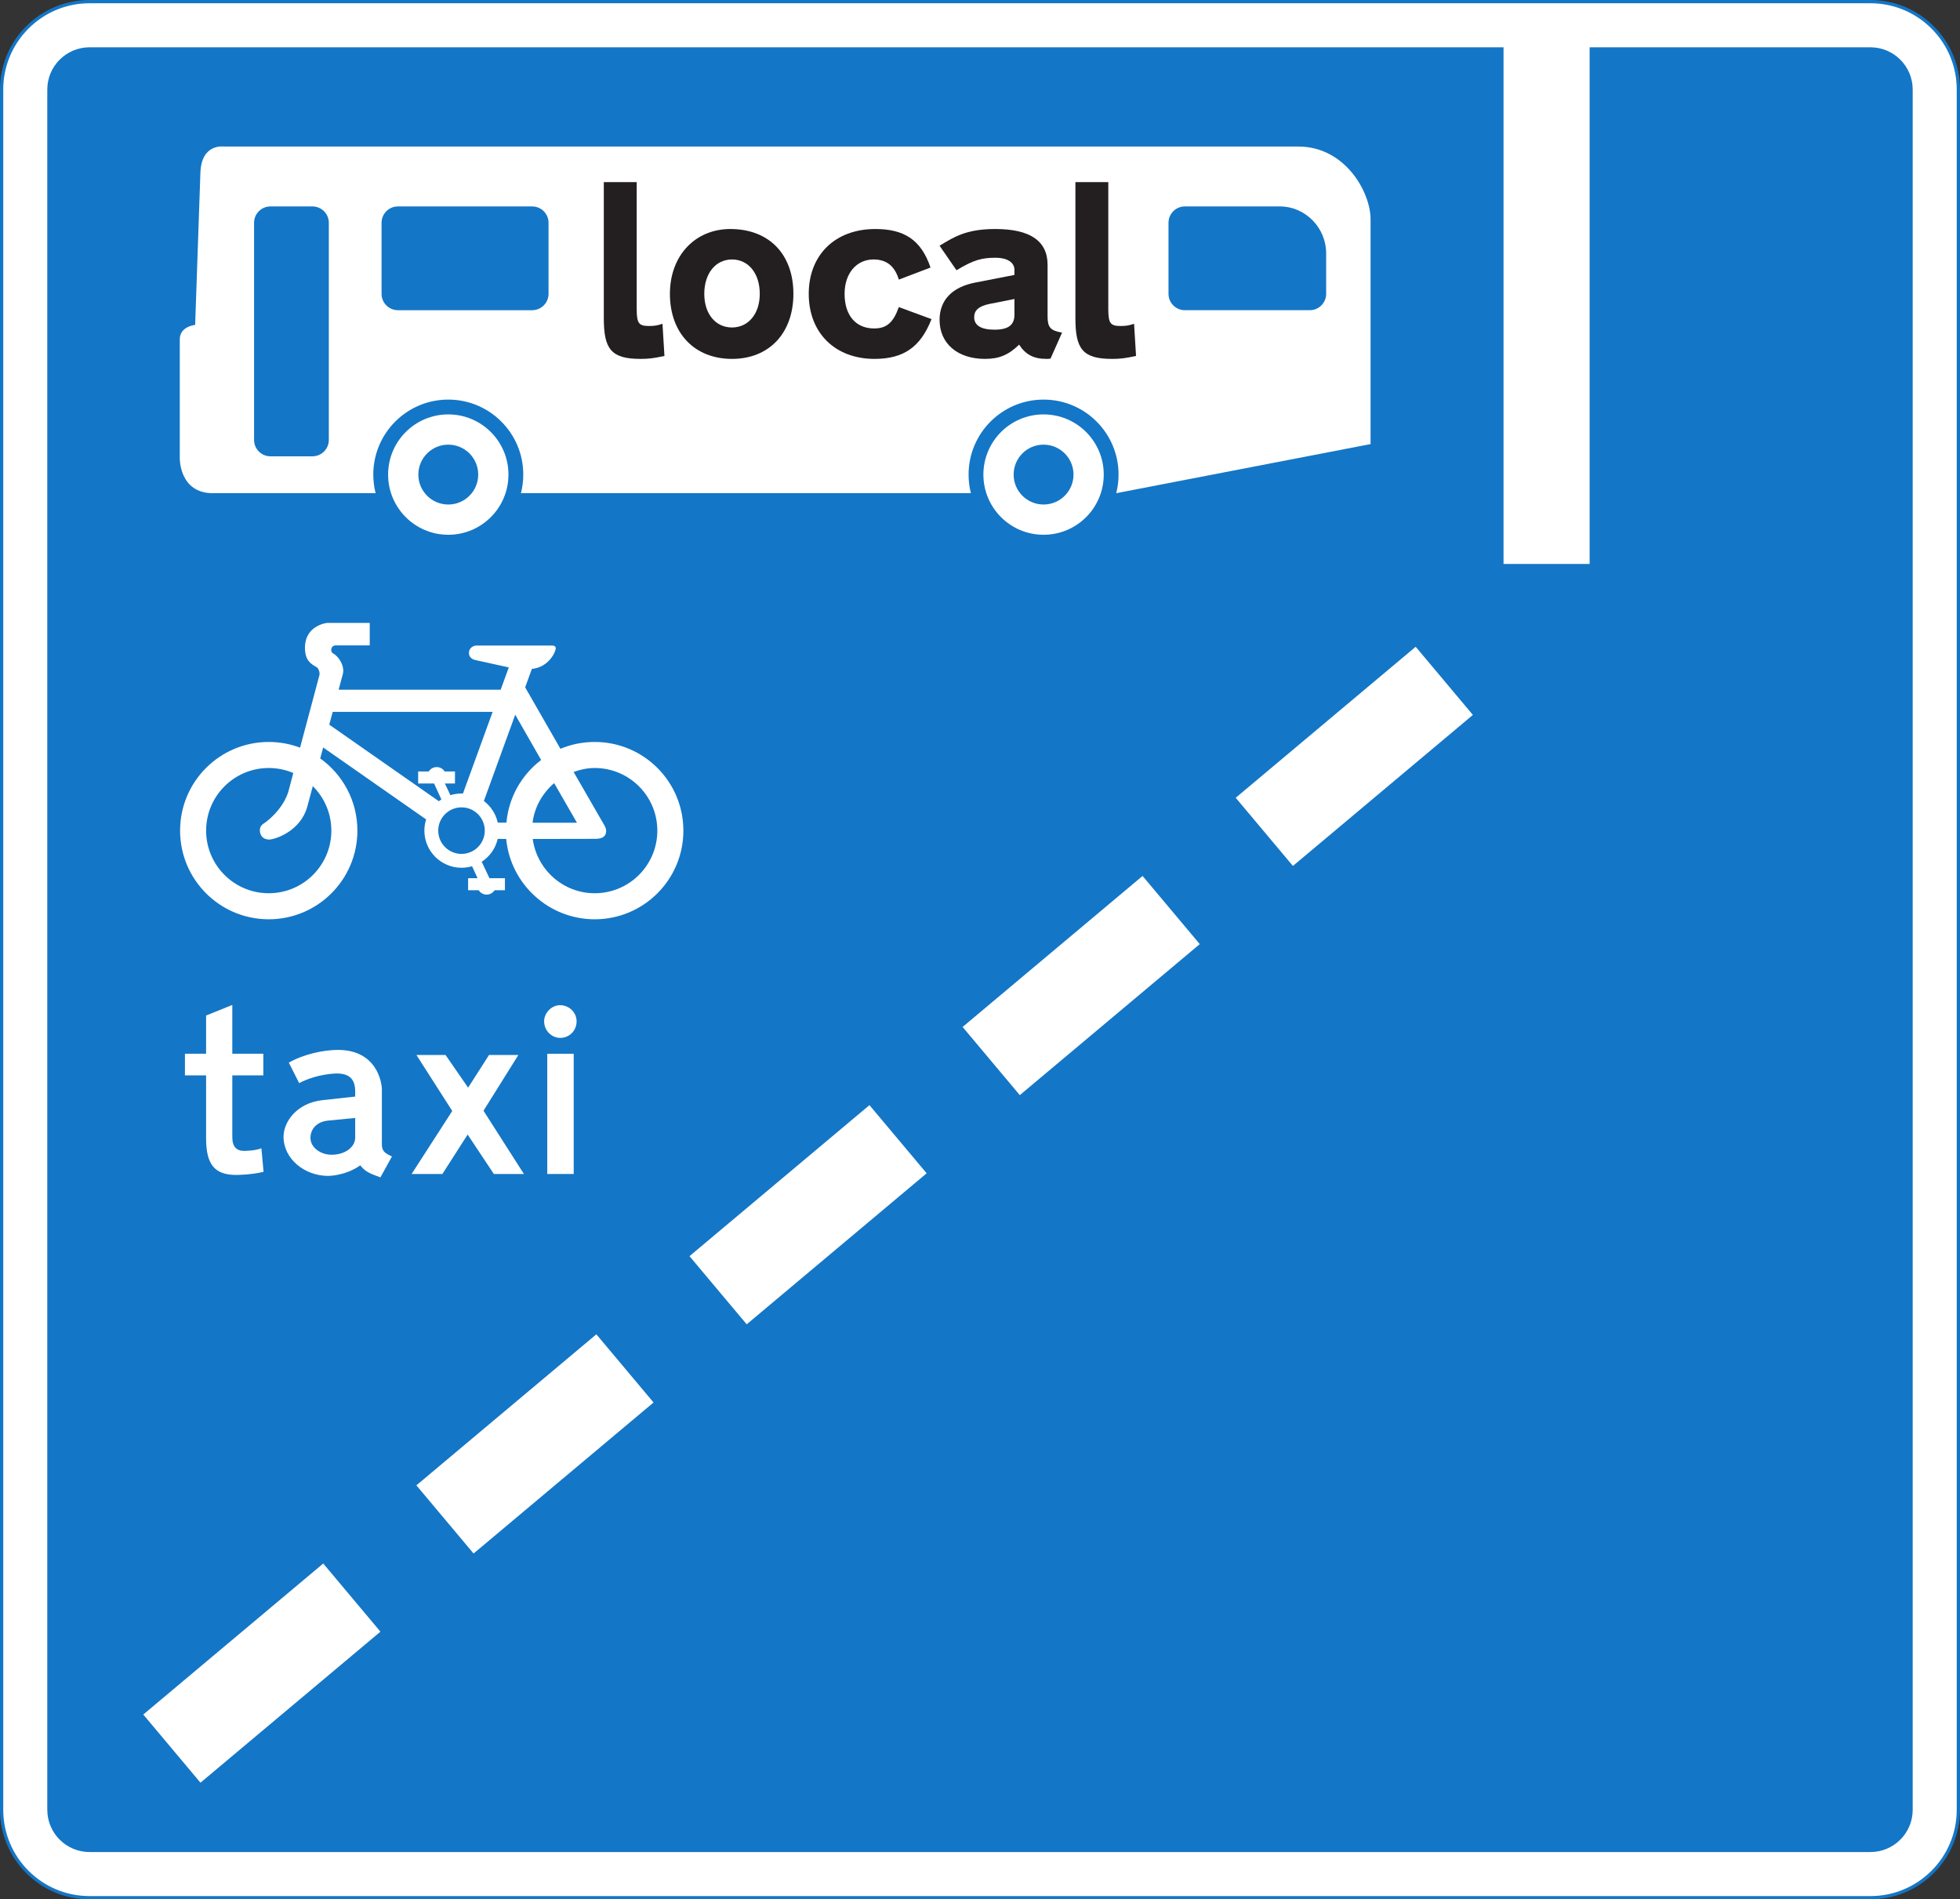 <?xml version="1.0" encoding="UTF-8" standalone="no"?>
<svg
   xmlns:dc="http://purl.org/dc/elements/1.1/"
   xmlns:cc="http://creativecommons.org/ns#"
   xmlns:rdf="http://www.w3.org/1999/02/22-rdf-syntax-ns#"
   xmlns:svg="http://www.w3.org/2000/svg"
   xmlns="http://www.w3.org/2000/svg"
   viewBox="0 0 754.125 730.725"
   height="730.725"
   width="754.125"
   xml:space="preserve"
   version="1.1"
   id="svg4136"><rect x="0" y="0" width="754.125" height="730.725" fill="#333333" stroke="none"/><defs
     id="defs4140"><clipPath
       id="clipPath4152"
       clipPathUnits="userSpaceOnUse"><path
         id="path4154"
         d="M 0,5845.78 0,0 l 6032.97,0 0,5845.78 -6032.97,0 z" /></clipPath></defs><g
     transform="matrix(1.25,0,0,-1.25,0,730.725)"
     id="g4144"><g
       transform="scale(0.1,0.1)"
       id="g4146"><g
         id="g4148"><g
           clip-path="url(#clipPath4152)"
           id="g4150"><path
             id="path4156"
             style="fill:#ffffff;fill-opacity:1;fill-rule:nonzero;stroke:none"
             d="M 6027.97,275.672 C 6027.97,126.191 5906.78,5 5757.29,5 L 275.68,5 C 126.191,5 5,126.191 5,275.672 L 5,5570.1 c 0,149.49 121.191,270.68 270.68,270.68 l 5481.61,0 c 149.49,0 270.68,-121.19 270.68,-270.68 l 0,-5294.428" /><path
             id="path4158"
             style="fill:none;stroke:#1476c6;stroke-width:10;stroke-linecap:butt;stroke-linejoin:miter;stroke-miterlimit:4;stroke-dasharray:none;stroke-opacity:1"
             d="M 6027.97,275.672 C 6027.97,126.191 5906.78,5 5757.29,5 L 275.68,5 C 126.191,5 5,126.191 5,275.672 L 5,5570.1 c 0,149.49 121.191,270.68 270.68,270.68 l 5481.61,0 c 149.49,0 270.68,-121.19 270.68,-270.68 l 0,-5294.428 z" /><path
             id="path4160"
             style="fill:#1476c6;fill-opacity:1;fill-rule:nonzero;stroke:none"
             d="m 5757.29,5700.22 -864.32,0 0,-1590.22 -265,0 0,1590.22 -4352.29,0 c -71.867,0 -130.117,-58.25 -130.117,-130.12 l 0,-5294.428 c 0,-71.852 58.25,-130.109 130.117,-130.109 l 5481.61,0 c 71.87,0 130.11,58.257 130.11,130.109 l 0,5294.428 c 0,71.87 -58.24,130.12 -130.11,130.12" /><path
             id="path4162"
             style="fill:#ffffff;fill-opacity:1;fill-rule:nonzero;stroke:none"
             d="m 634.375,2602.54 0,117.66 80.676,32.57 0,-150.23 95.461,0 0,-66.61 -95.461,0 0,-190.2 c 0,-29.61 13.312,-42.19 36.258,-42.19 0,0 34.043,0 53.285,8.14 l 6.66,-72.52 c -38.481,-9.62 -84.363,-9.62 -84.363,-9.62 -66.614,0 -92.516,32.57 -92.516,112.49 l 0,193.9 -65.121,0 0,66.61 65.121,0" /><path
             id="path4164"
             style="fill:#ffffff;fill-opacity:1;fill-rule:nonzero;stroke:none"
             d="m 1010.4,2226.58 c -73.267,0 -137.65,52.54 -137.65,120.63 0,44.41 39.223,103.61 119.891,112.5 l 100.649,11.09 0,15.54 c 0,34.78 -14.8,55.51 -56.99,55.51 0,0 -58.456,0 -115.445,-29.61 l -31.828,62.91 c 45.149,25.9 106.575,39.22 150.973,39.22 119.9,0 135.44,-99.91 135.44,-122.11 l 0,-167.99 c 0,-19.25 6.66,-27.39 31.08,-37.75 L 1171,2222.14 c -35.53,12.59 -47.37,18.5 -62.17,37 -45.14,-32.56 -98.43,-32.56 -98.43,-32.56" /><path
             id="path4166"
             style="fill:#1476c6;fill-opacity:1;fill-rule:nonzero;stroke:none"
             d="m 955.641,2343.51 c 0,-29.61 31.078,-51.81 65.119,-51.81 41.45,0 72.53,23.68 72.53,52.55 l 0,60.69 -83.63,-8.14 c -36.262,-3.71 -54.019,-27.39 -54.019,-53.29" /><path
             id="path4168"
             style="fill:#ffffff;fill-opacity:1;fill-rule:nonzero;stroke:none"
             d="m 1371.34,2598.83 69.56,-100.65 64.39,100.65 90.29,0 -107.31,-171.69 124.33,-194.64 -92.51,0 -80.67,121.37 -77.71,-121.37 -94.72,0 125.07,193.9 -110.27,172.43 89.55,0" /><path
             id="path4170"
             style="fill:#ffffff;fill-opacity:1;fill-rule:nonzero;stroke:none"
             d="m 1684.52,2232.5 81.402,0 0,370.039 -81.402,0 0,-370.039 z" /><path
             id="path4172"
             style="fill:#ffffff;fill-opacity:1;fill-rule:nonzero;stroke:none"
             d="m 1674.89,2702.44 c 0,25.9 22.95,49.59 48.85,49.59 28.86,0 51.06,-22.95 51.06,-49.59 0,-28.87 -22.2,-51.06 -50.32,-51.06 -26.64,0 -49.59,22.19 -49.59,51.06" /><path
             id="path4174"
             style="fill:#ffffff;fill-opacity:1;fill-rule:nonzero;stroke:none"
             d="M 3692.97,2940 3516.91,3149.81 2962.97,2685 3139.02,2475.18 3692.97,2940" /><path
             id="path4176"
             style="fill:#ffffff;fill-opacity:1;fill-rule:nonzero;stroke:none"
             d="m 4533.62,3645.39 -176.06,209.82 -553.94,-464.82 176.06,-209.81 553.94,464.81" /><path
             id="path4178"
             style="fill:#ffffff;fill-opacity:1;fill-rule:nonzero;stroke:none"
             d="m 2852.31,2234.61 -176.06,209.8 -553.93,-464.81 176.05,-209.82 553.94,464.83" /><path
             id="path4180"
             style="fill:#ffffff;fill-opacity:1;fill-rule:nonzero;stroke:none"
             d="m 2011.66,1529.21 -176.06,209.81 -553.93,-464.82 176.05,-209.82 553.94,464.83" /><path
             id="path4182"
             style="fill:#ffffff;fill-opacity:1;fill-rule:nonzero;stroke:none"
             d="M 1171.01,823.813 994.945,1033.62 441.012,568.809 617.066,358.992 1171.01,823.813" /><path
             id="path4184"
             style="fill:#ffffff;fill-opacity:1;fill-rule:nonzero;stroke:none"
             d="m 1830.58,3562.17 c -37.41,0 -73.07,-7.43 -105.53,-21.05 l -108.56,189.17 20.61,56.72 c 54.16,5.26 73.69,55.02 73.69,63.47 0,8.44 -10.05,8.44 -10.05,8.44 l -234.77,0 c -5.22,0 -22.51,-4.42 -22.51,-22.92 0,-18.49 19.7,-21.7 19.7,-21.7 l 102.91,-22.66 -24.92,-68.59 -498.82,0 c 6.18,23.03 9.98,37.25 9.98,37.25 0,0 4.29,13.93 4.29,19.83 0,27.94 -20.73,48.82 -29.48,53.53 -1.74,0.94 -7.57,3.55 -7.57,11.39 0,7.84 4.56,14.41 14.54,14.41 l 103.99,0 0,69.14 -130.79,0 c 0,0 -68.606,-6.43 -68.606,-76.65 0,-41.05 20.371,-50.38 36.449,-60.03 5.359,-3.22 10.183,-16.61 8.043,-24.12 -1.258,-4.38 -33.192,-124.19 -59.563,-223.17 -29.98,11.33 -62.468,17.54 -96.418,17.54 -150.711,0 -272.882,-122.17 -272.882,-272.88 0,-150.71 122.171,-272.89 272.882,-272.89 150.711,0 272.885,122.18 272.885,272.89 0,91.62 -45.16,172.69 -114.428,222.18 2.969,11.08 5.996,22.38 9.043,33.75 L 1311.6,3323.81 c -3.45,-10.89 -5.33,-22.49 -5.33,-34.52 0,-63.11 51.17,-114.27 114.28,-114.27 11.28,0 22.18,1.64 32.48,4.69 l 16.94,-36.88 -29.12,0 0,-36.99 32.63,0 c 5.13,-8.09 14.16,-13.46 24.45,-13.46 10.29,0 19.32,5.37 24.45,13.46 l 31.83,0 0,36.99 -47.67,0 -23.8,50.59 c 24.55,15.96 42.59,41.1 49.26,70.54 l 26.08,-0.4 c 13.15,-138.45 130.61,-247.16 272.5,-247.16 150.71,0 272.89,122.18 272.89,272.89 0,150.71 -122.18,272.88 -272.89,272.88" /><path
             id="path4186"
             style="fill:#1476c6;fill-opacity:1;fill-rule:nonzero;stroke:none"
             d="m 1420.55,3360.92 c 39.56,0 71.63,-32.07 71.63,-71.63 0,-39.56 -32.07,-71.64 -71.63,-71.64 -39.56,0 -71.64,32.08 -71.64,71.64 0,39.56 32.08,71.63 71.64,71.63" /><path
             id="path4188"
             style="fill:#1476c6;fill-opacity:1;fill-rule:nonzero;stroke:none"
             d="m 1425.01,3403.47 c -1.48,0.05 -2.97,0.09 -4.46,0.09 -11.92,0 -23.41,-1.83 -34.21,-5.21 l -16.97,36.06 31.07,0 0,36.99 -31.82,0 c -5.13,8.09 -14.16,13.46 -24.45,13.46 -10.3,0 -19.33,-5.37 -24.46,-13.46 l -32.63,0 0,-36.99 48.98,0 22.54,-49.08 c -2.68,-1.74 -5.28,-3.59 -7.8,-5.54 l -337.29,235.65 c 3.63,13.54 7.16,26.72 10.52,39.27 l 492.28,0 -91.3,-251.24" /><path
             id="path4190"
             style="fill:#1476c6;fill-opacity:1;fill-rule:nonzero;stroke:none"
             d="m 1665.63,3506.67 -79.73,139.42 -96.52,-265.59 c 21.36,-16.15 36.87,-39.62 42.79,-66.69 l 26.64,0 c 7,78.63 47.35,147.66 106.82,192.86" /><path
             id="path4192"
             style="fill:#1476c6;fill-opacity:1;fill-rule:nonzero;stroke:none"
             d="m 1705.69,3435.47 c -35.48,-30.49 -60.43,-73.03 -66.42,-121.86 l 136.64,0 -70.22,121.86" /><path
             id="path4194"
             style="fill:#1476c6;fill-opacity:1;fill-rule:nonzero;stroke:none"
             d="m 1765.67,3469.81 95.47,-165.65 c 0,0 4.62,-7.64 4.62,-15.88 0,-24.32 -24.93,-24.32 -36.79,-24.32 l -189.15,-0.37 c 12.73,-94.11 93.17,-167.03 190.76,-167.03 106.44,0 192.73,86.29 192.73,192.73 0,106.44 -86.29,192.73 -192.73,192.73 -23.06,0 -44.41,-4.78 -64.91,-12.21" /><path
             id="path4196"
             style="fill:#1476c6;fill-opacity:1;fill-rule:nonzero;stroke:none"
             d="m 962.813,3426.21 c -9.301,-34.7 -15.739,-58.71 -16.625,-62.02 -21.071,-78.25 -101.497,-102.37 -117.922,-102.37 -17.684,0 -28.407,11.79 -28.407,28.41 0,16.61 13.403,21.44 18.227,25.19 61.102,47.7 70.746,98.62 70.746,98.62 0,0 5.57,20.91 14,52.56 -23.223,9.92 -48.789,15.42 -75.637,15.42 -106.433,0 -192.722,-86.29 -192.722,-192.73 0,-106.44 86.289,-192.73 192.722,-192.73 106.438,0 192.725,86.29 192.725,192.73 0,53.55 -21.85,101.99 -57.107,136.92" /><path
             id="path4198"
             style="fill:#ffffff;fill-opacity:1;fill-rule:nonzero;stroke:none"
             d="m 1379.83,4570.35 c 102.3,0 185.23,-82.94 185.23,-185.23 0,-102.3 -82.93,-185.23 -185.23,-185.23 -102.3,0 -185.23,82.93 -185.23,185.23 0,102.29 82.93,185.23 185.23,185.23" /><path
             id="path4200"
             style="fill:#ffffff;fill-opacity:1;fill-rule:nonzero;stroke:none"
             d="m 3212.17,4570.35 c 102.29,0 185.22,-82.94 185.22,-185.23 0,-102.3 -82.93,-185.23 -185.22,-185.23 -102.31,0 -185.23,82.93 -185.23,185.23 0,102.29 82.92,185.23 185.23,185.23" /><path
             id="path4202"
             style="fill:#ffffff;fill-opacity:1;fill-rule:nonzero;stroke:none"
             d="m 3435.79,4327.86 c 4.7,18.35 7.2,37.43 7.2,57.26 0,127.47 -103.34,230.82 -230.82,230.82 -127.48,0 -230.83,-103.35 -230.83,-230.82 0,-19.71 2.47,-39 7.12,-57.26 l -1385,0 c 4.7,18.35 7.2,37.43 7.2,57.26 0,127.47 -103.35,230.82 -230.83,230.82 -127.48,0 -230.82,-103.35 -230.82,-230.82 0,-19.71 2.47,-39 7.12,-57.26 l -501.032,0 c -103.774,0 -101.762,107.8 -101.762,107.8 0,0 0,325.43 0,365.73 0,40.3 47.352,44.33 47.352,44.33 l 16.125,468.49 c 2.984,90.63 71.531,80.6 71.531,80.6 l 3307.676,0 c 145.07,0 222.65,-141.05 222.65,-223.67 l 0,-692.16 -782.88,-151.12" /><path
             id="path4204"
             style="fill:#231f20;fill-opacity:1;fill-rule:nonzero;stroke:none"
             d="m 1858.56,4866.62 0,418.63 101.26,0 0,-391.43 c 0,-44.58 7.55,-51.38 38.53,-51.38 15.87,0 24.94,1.51 40.81,6.8 l 6.05,-98.99 c -34.77,-7.56 -49.88,-9.07 -74.06,-9.07 -90.68,0 -112.59,30.98 -112.59,125.44" /><path
             id="path4206"
             style="fill:#231f20;fill-opacity:1;fill-rule:nonzero;stroke:none"
             d="m 2253.22,4741.18 c -115.61,0 -191.18,79.35 -191.18,200.25 0,118.64 78.59,199.49 185.89,199.49 119.39,0 194.2,-77.83 194.2,-199.49 0,-120.9 -74.81,-200.25 -188.91,-200.25" /><path
             id="path4208"
             style="fill:#231f20;fill-opacity:1;fill-rule:nonzero;stroke:none"
             d="m 2691.89,4741.18 c -120.9,0 -202.51,79.35 -202.51,200.25 0,120.15 81.61,199.49 204.78,199.49 86.14,0 140.55,-30.99 170.02,-118.63 l -97.48,-37.04 c -12.84,42.32 -38.54,61.96 -77.83,61.96 -52.89,0 -89.17,-43.07 -89.17,-105.78 0,-66.5 34.76,-106.55 90.68,-106.55 38.54,0 58.94,17.38 76.32,65.75 l 100.5,-37.03 c -33.24,-85.39 -85.38,-122.42 -175.31,-122.42" /><path
             id="path4210"
             style="fill:#231f20;fill-opacity:1;fill-rule:nonzero;stroke:none"
             d="m 3220.74,4741.18 c -39.29,0 -64.23,13.6 -83.87,43.83 -33.26,-32.5 -62.73,-43.83 -105.04,-43.83 -83.88,0 -139.79,46.85 -139.79,120.15 0,60.45 38.53,101.26 110.32,114.85 l 120.15,23.43 0,15.87 c 0,22.67 -22.68,37.03 -57.43,37.03 -43.07,0 -68.77,-6.8 -120.91,-38.54 l -52.13,75.57 c 43.07,25.68 80.09,51.38 171.53,51.38 106.55,0 160.95,-36.27 160.95,-110.33 l 0,-158.68 c 0,-34.01 9.06,-43.83 44.58,-49.88 l -35.52,-80.09 c -5.28,-0.76 -9.06,-0.76 -12.84,-0.76" /><path
             id="path4212"
             style="fill:#231f20;fill-opacity:1;fill-rule:nonzero;stroke:none"
             d="m 3310.17,4866.62 0,418.63 101.25,0 0,-391.43 c 0,-44.58 7.55,-51.38 38.54,-51.38 15.86,0 24.93,1.51 40.8,6.8 l 6.05,-98.99 c -34.76,-7.56 -49.88,-9.07 -74.06,-9.07 -90.68,0 -112.58,30.98 -112.58,125.44" /><path
             id="path4214"
             style="fill:#1476c6;fill-opacity:1;fill-rule:nonzero;stroke:none"
             d="m 1379.83,4477.25 c 50.89,0 92.14,-41.25 92.14,-92.13 0,-50.89 -41.25,-92.14 -92.14,-92.14 -50.88,0 -92.13,41.25 -92.13,92.14 0,50.88 41.25,92.13 92.13,92.13" /><path
             id="path4216"
             style="fill:#1476c6;fill-opacity:1;fill-rule:nonzero;stroke:none"
             d="m 3212.17,4477.25 c 50.89,0 92.14,-41.25 92.14,-92.13 0,-50.89 -41.25,-92.14 -92.14,-92.14 -50.89,0 -92.14,41.25 -92.14,92.14 0,50.88 41.25,92.13 92.14,92.13" /><path
             id="path4218"
             style="fill:#1476c6;fill-opacity:1;fill-rule:nonzero;stroke:none"
             d="m 1638.08,4891.05 c 27.82,0 50.38,22.56 50.38,50.38 l 0,218.63 c 0,27.82 -22.56,50.38 -50.38,50.38 l -413.23,0 c -27.83,0 -50.38,-22.56 -50.38,-50.38 l 0,-218.63 c 0,-27.82 22.55,-50.38 50.38,-50.38 l 413.23,0" /><path
             id="path4220"
             style="fill:#1476c6;fill-opacity:1;fill-rule:nonzero;stroke:none"
             d="m 961.758,4441.37 c 27.82,0 50.372,22.55 50.372,50.37 l 0,668.32 c 0,27.82 -22.552,50.38 -50.372,50.38 l -129.34,0 c -27.824,0 -50.375,-22.56 -50.375,-50.38 l 0,-668.32 c 0,-27.82 22.551,-50.37 50.375,-50.37 l 129.34,0" /><path
             id="path4222"
             style="fill:#1476c6;fill-opacity:1;fill-rule:nonzero;stroke:none"
             d="m 4031.61,4891.05 c 27.82,0 50.38,22.56 50.38,50.38 l 0,124.43 c 0,80.43 -65.49,144.58 -141.89,144.58 l -293.01,0 c -27.82,0 -50.37,-22.56 -50.37,-50.38 l 0,-218.63 c 0,-27.82 22.55,-50.38 50.37,-50.38 l 384.52,0" /><path
             id="path4224"
             style="fill:#ffffff;fill-opacity:1;fill-rule:nonzero;stroke:none"
             d="m 2253.22,4837.9 c 49.88,0 85.39,41.56 85.39,103.53 0,62.71 -34.76,105.78 -85.39,105.78 -50.63,0 -85.38,-43.07 -85.38,-105.78 0,-61.97 34.75,-103.53 85.38,-103.53" /><path
             id="path4226"
             style="fill:#ffffff;fill-opacity:1;fill-rule:nonzero;stroke:none"
             d="m 2998.58,4869.64 c 0,-24.93 20.4,-38.54 62.72,-38.54 42.31,0 61.21,14.36 61.21,46.1 l 0,48.36 -76.33,-15.11 c -33.24,-6.81 -47.6,-19.65 -47.6,-40.81" /></g></g></g></g></svg>